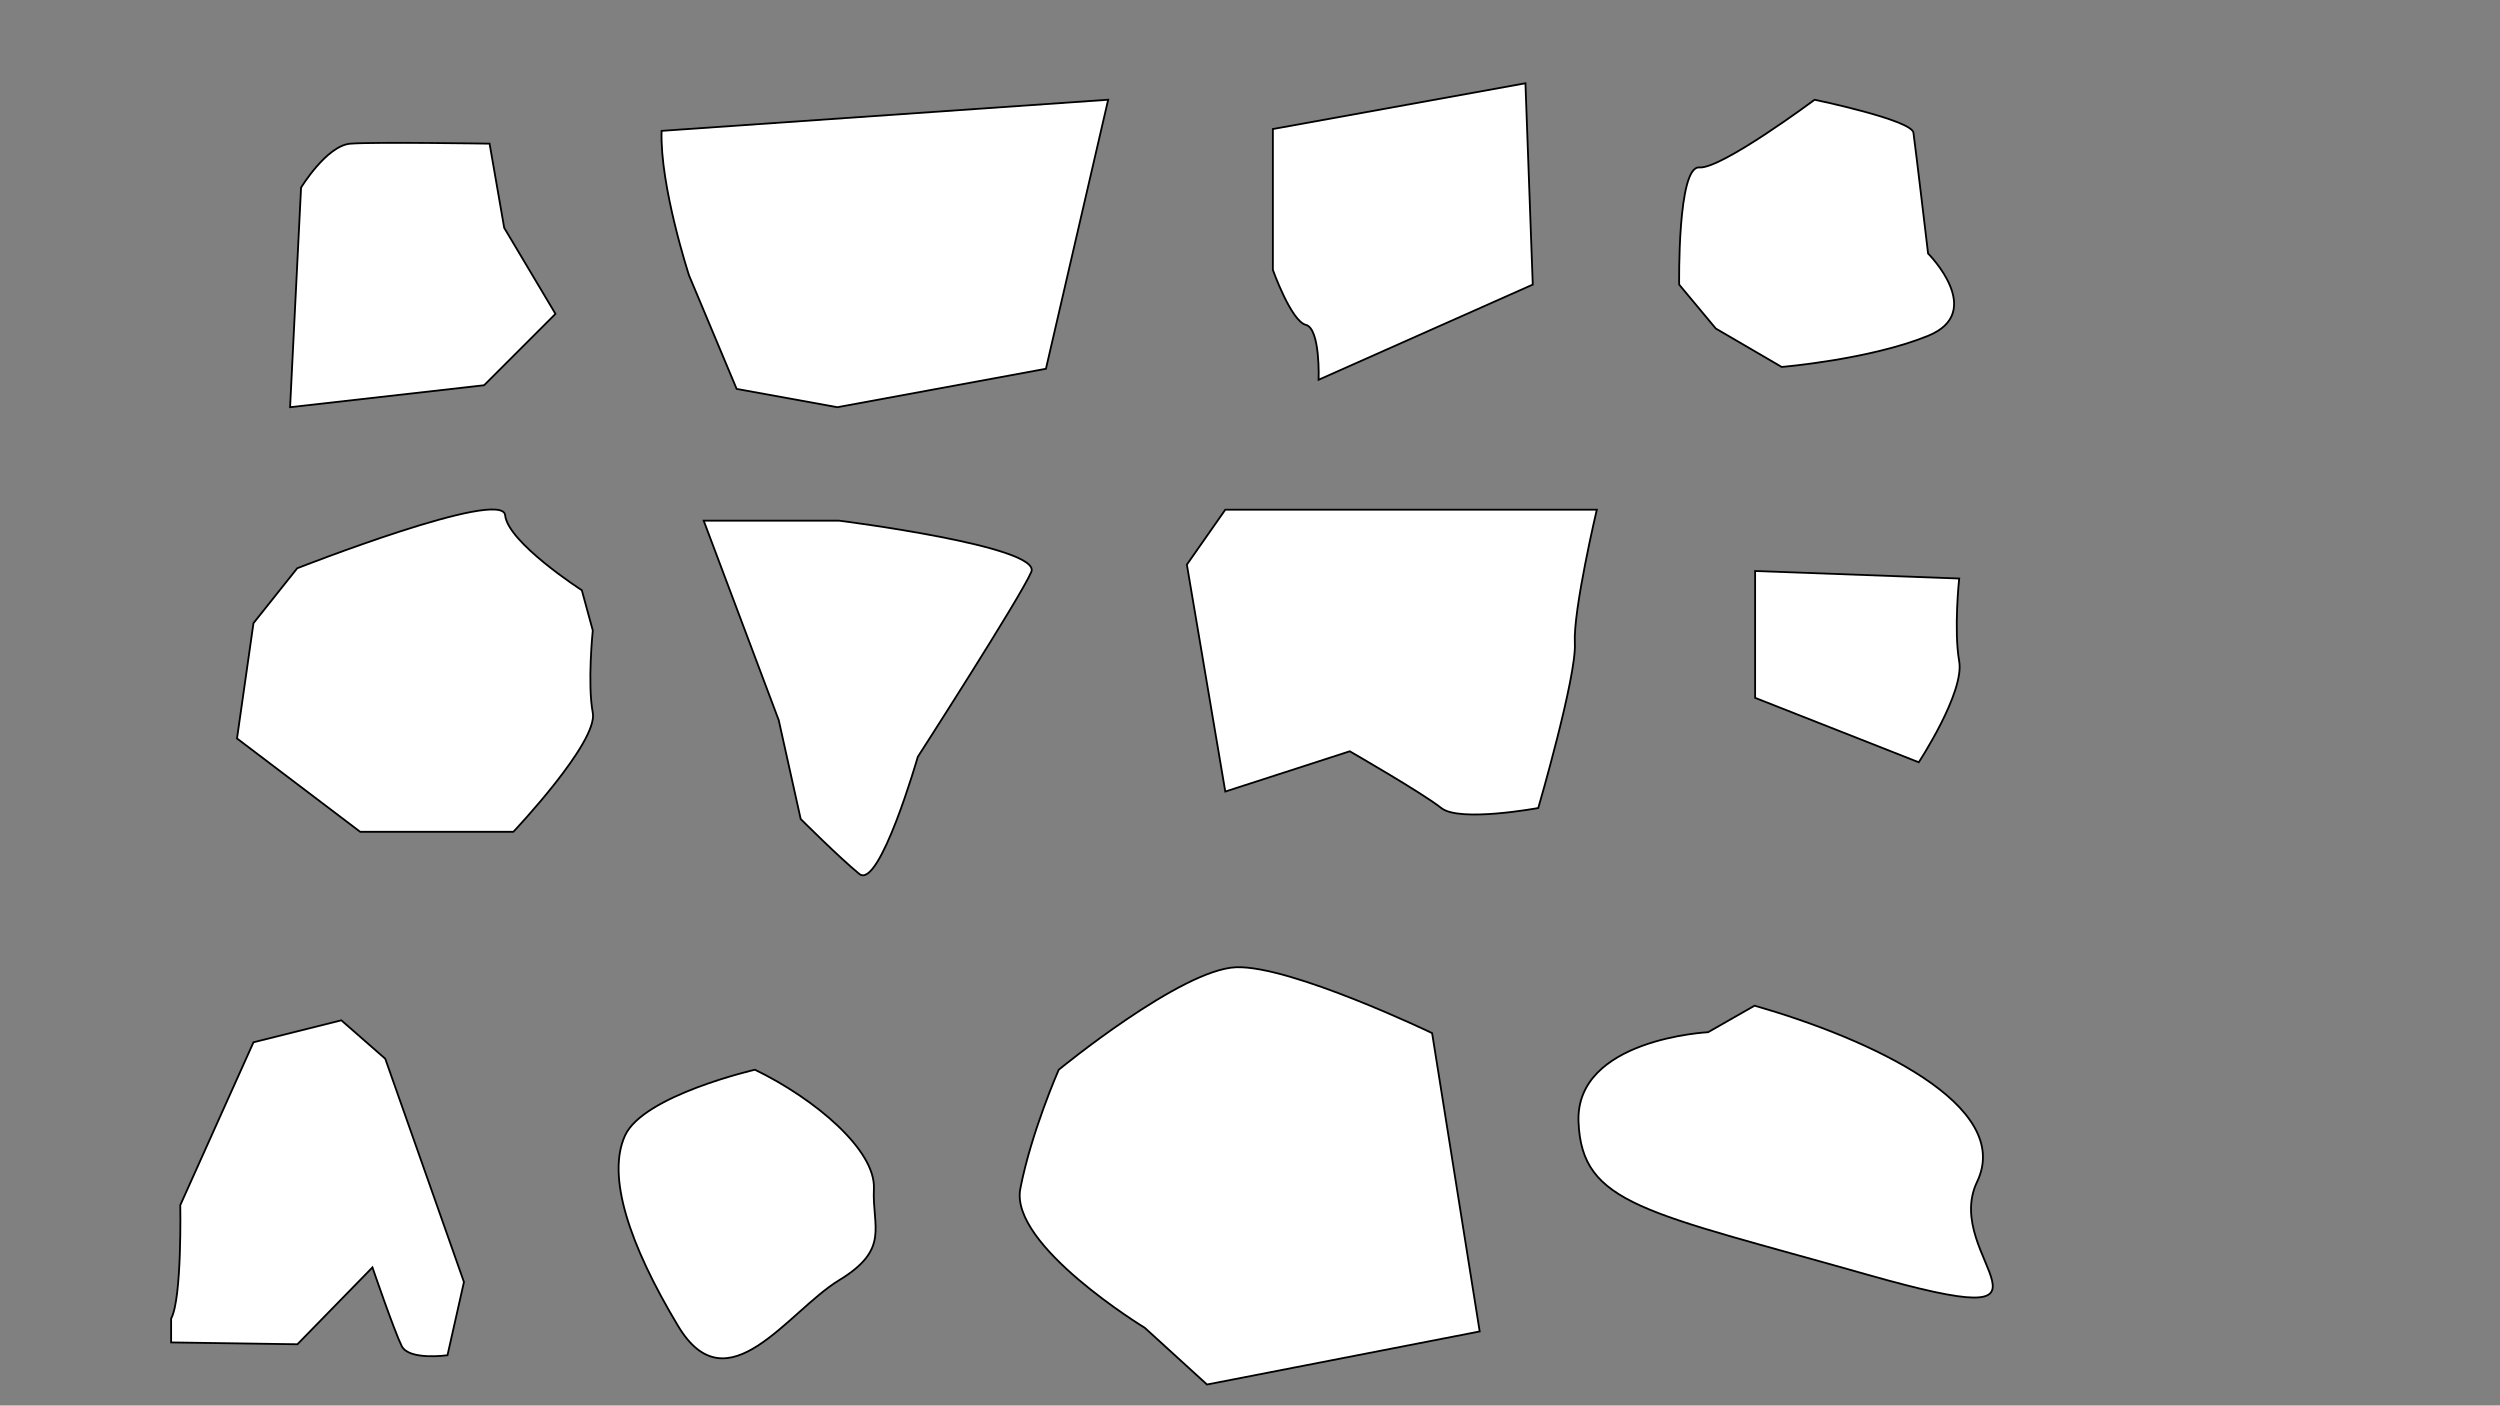 <?xml version="1.0" encoding="utf-8"?>
<!-- Generator: Adobe Illustrator 22.0.0, SVG Export Plug-In . SVG Version: 6.00 Build 0)  -->
<svg version="1.1" id="Layer_1" xmlns="http://www.w3.org/2000/svg" xmlns:xlink="http://www.w3.org/1999/xlink" x="0px" y="0px"
	 viewBox="0 0 1366 768" style="enable-background:new 0 0 1366 768;" xml:space="preserve">
<rect x="0" y="0" width="1366" height="768" fill="#808080" stroke="none"/>
<style type="text/css">
	.st0{fill:#FFFFFF;stroke:#000000;stroke-miterlimit:10;}
</style>
<path class="st0" d="M164.5,102.5c0,0,14-23,27-24s76,0,76,0l8,46l28,47l-39,39l-106,12L164.5,102.5z"/>
<path class="st0" d="M361.5,71.5c-1,30,15,79,15,79l26,62l55,10l114-21l34-147L361.5,71.5z"/>
<path class="st0" d="M695.5,147.5v-77l138-25l4,110l-117,52c0,0,1-28-7-30S695.5,147.5,695.5,147.5z"/>
<path class="st0" d="M917.5,155.5c0,0-1-65,11-64s63-37,63-37s53,11,54,18s8,66,8,66s32,32,0,45s-80,17-80,17l-36-21L917.5,155.5z"
	/>
<path class="st0" d="M162.4,310.5c0,0,112.1-44,113.6-29s41.9,41,41.9,41l6,22c0,0-3,29,0,45s-43.4,65-43.4,65h-83.7l-67.3-51l9-63
	L162.4,310.5z"/>
<path class="st0" d="M393.5,284.5h65c0,0,111,14,105,28s-62,101-62,101s-21,73-32,64s-32-30-32-30l-12-54l-41-109H393.5z"/>
<path class="st0" d="M669.5,278.5h203c0,0-13,55-12,73s-20,90-20,90s-43,8-53,0s-50-31-50-31l-68,22l-21-124L669.5,278.5z"/>
<path class="st0" d="M959,312v69.3l89.4,35.2c0,0,25.1-38.2,22.1-55.2c-3-17.1,0-45.2,0-45.2L959,312z"/>
<path class="st0" d="M93.5,720.5c6-11,5-62,5-62l40-89l48-12l24,21l43,122l-9,40c0,0-21,3-25-5s-16-43-16-43l-41,42l-69-1V720.5z"/>
<path class="st0" d="M412.5,584.5c33,16,66,44,65,65s9,33-19,50s-61,70-88,25s-39-82-29-104S412.5,584.5,412.5,584.5z"/>
<path class="st0" d="M578.5,584.5c0,0,67-55,97-56s107,36,107,36l26,163l-149,29l-34-31c0,0-74-45-68-76S578.5,584.5,578.5,584.5z"
	/>
<path class="st0" d="M958.7,549.5c63.5,18.2,141.6,54.5,121.6,96.2c-20,41.7,61.7,85.3-59.9,50.8C898.8,662,864.3,658.4,862.5,613
	c-1.8-45.4,70.8-49,70.8-49L958.7,549.5z"/>
</svg>
